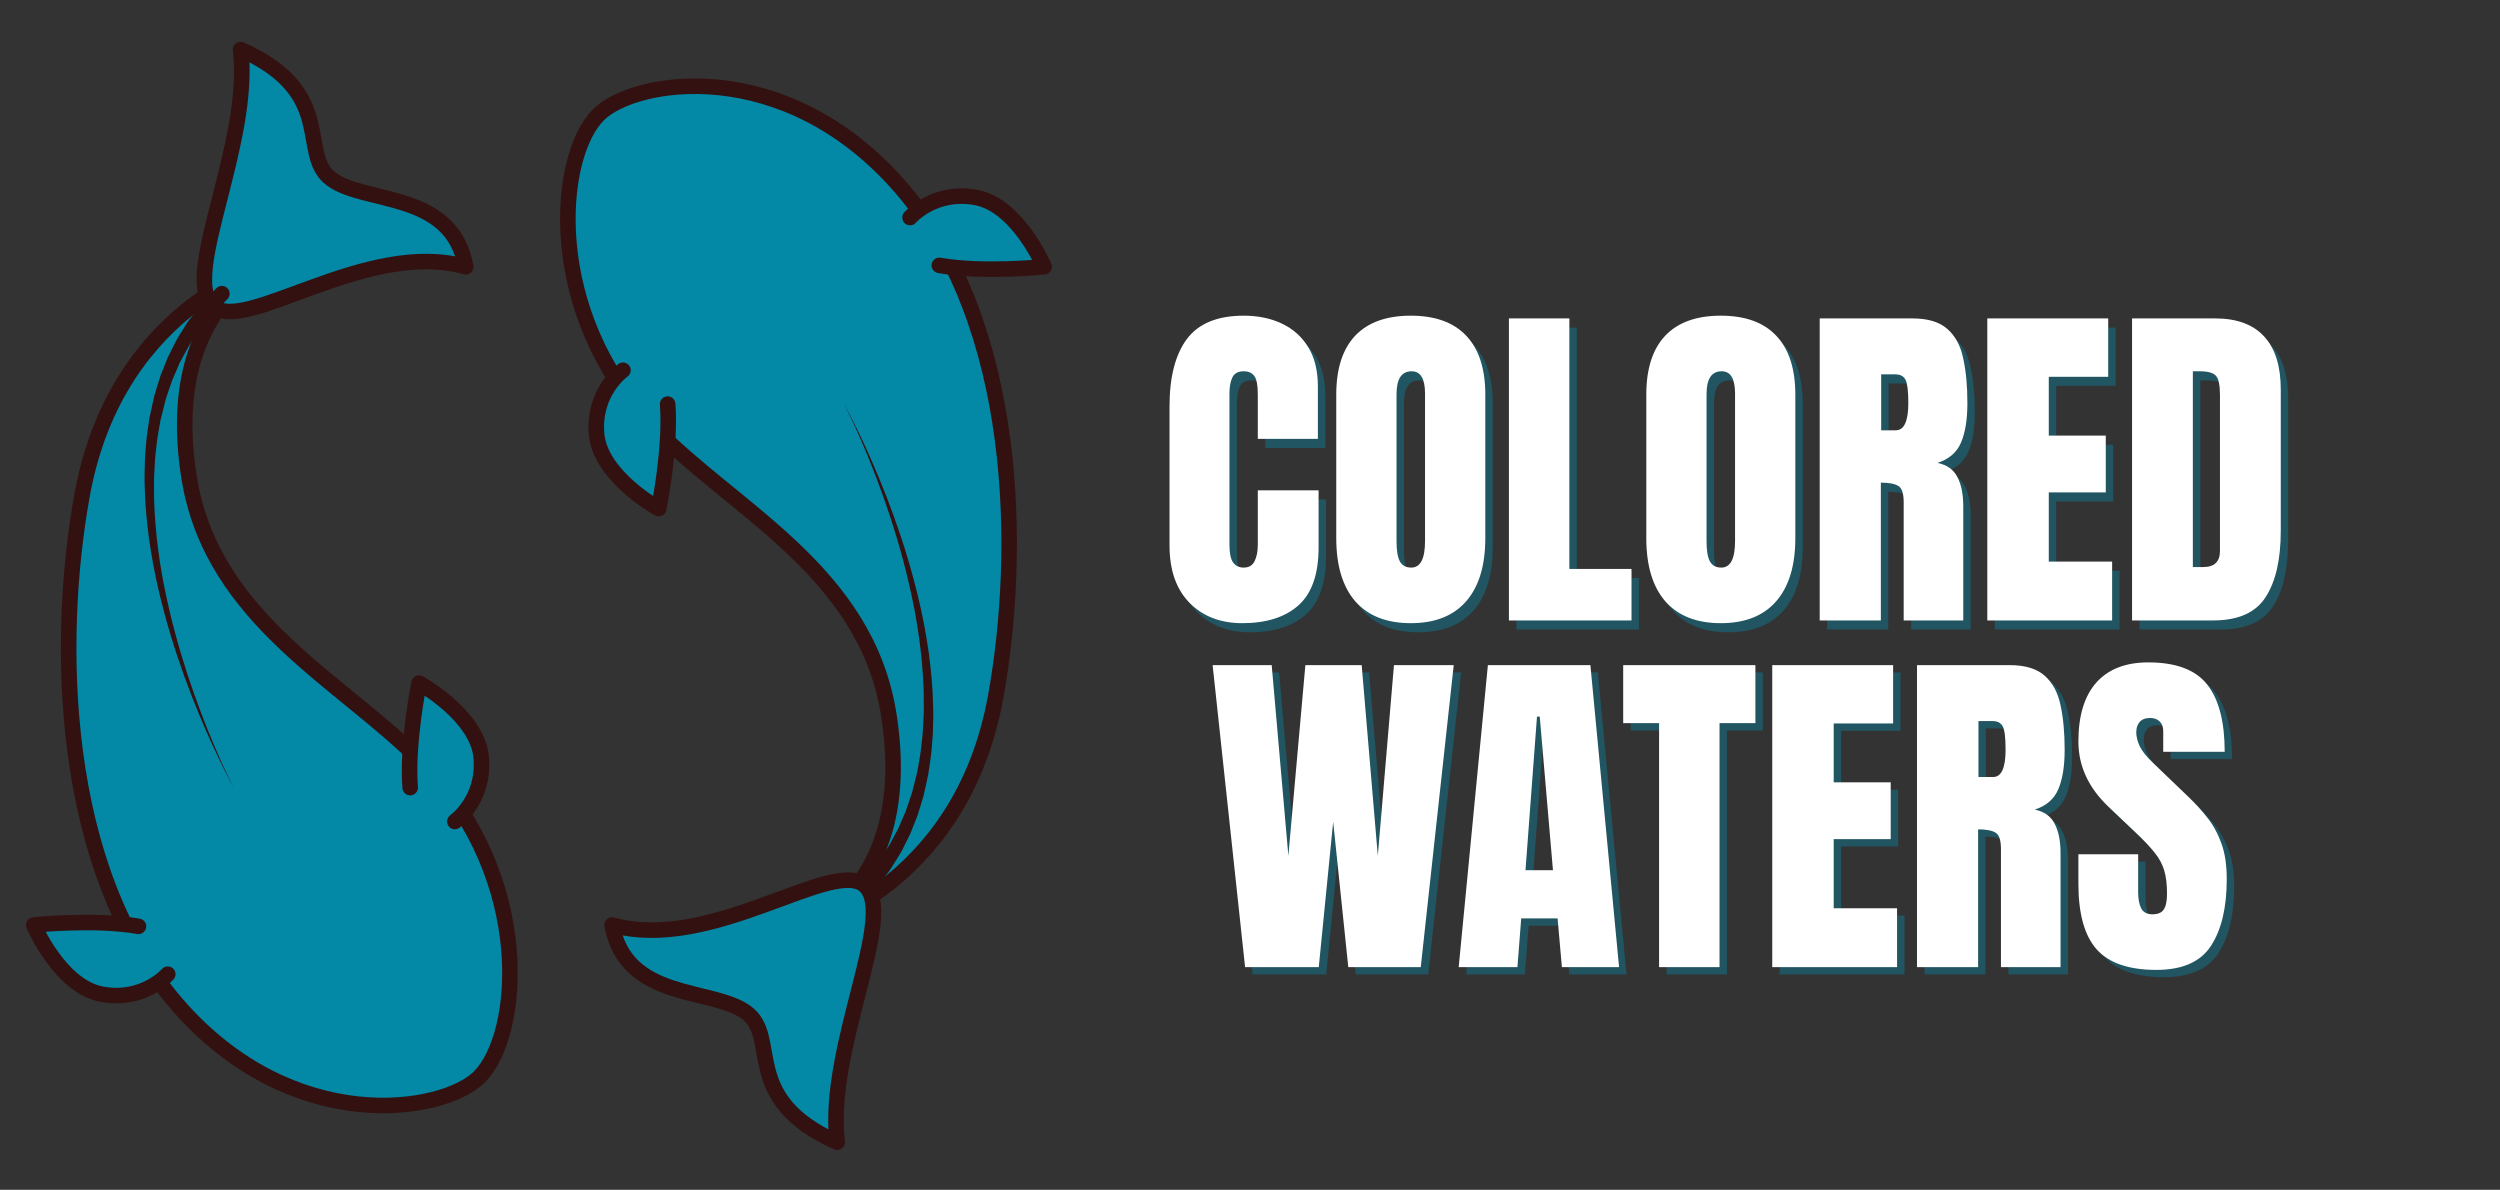 <svg version="1.2" baseProfile="tiny-ps" xmlns="http://www.w3.org/2000/svg" viewBox="0 0 1370 652" width="1370" height="652">
	<rect x="0" y="0" width="1370" height="652" fill="#333333" stroke="none"/>
	<title>colored waters (1)-pdf</title>
	<style>
		tspan { white-space:pre }
		.shp0 { fill: #0388a6 } 
		.shp1 { fill: none;stroke: #331111;stroke-linecap:round;stroke-linejoin:round;stroke-width: 8.517 } 
		.shp2 { fill: #0388a6;stroke: #331111;stroke-linecap:round;stroke-linejoin:round;stroke-width: 8.517 } 
		.shp3 { fill: #331111 } 
	</style>
	<path id="Path 4" class="shp0" d="M487.08 391.84C474.75 312.88 401.48 279.28 357.86 233.79C298.04 171.41 304.84 86.01 327.95 62.88C347.67 43.15 430.29 29.57 493.7 102.8C558.51 177.65 560.02 302.47 545.63 381.82C526.11 489.53 437.2 510.2 437.2 510.2C437.2 510.2 502.43 489.95 487.08 391.84Z" />
	<path id="Path 5" class="shp1" d="M487.08 391.84C474.75 312.88 401.48 279.28 357.86 233.79C298.04 171.41 304.84 86.01 327.95 62.88C347.67 43.15 430.29 29.57 493.7 102.8C558.51 177.65 560.02 302.47 545.63 381.82C526.11 489.53 437.2 510.2 437.2 510.2C437.2 510.2 502.43 489.95 487.08 391.84Z" />
	<path id="Path 6" class="shp2" d="M498.71 119.21C498.71 119.21 511.91 104 534.86 108.22C557.83 112.45 572.19 146.18 572.19 146.18C572.19 146.18 538.41 149.65 514.75 145.42" />
	<path id="Path 7" class="shp2" d="M341.39 202.89C341.39 202.89 324.96 214.54 326.92 237.83C328.86 261.11 360.99 278.72 360.99 278.72C360.99 278.72 367.75 245.41 365.87 221.45" />
	<path id="Path 8" class="shp3" d="M466.04 489.11C466.04 489.11 466.84 488.32 468.34 486.83C469.79 485.32 472.1 483.14 474.75 480.31C475.92 478.86 477.24 477.25 478.66 475.51C479.38 474.63 480.13 473.73 480.9 472.78C481.65 471.81 482.33 470.69 483.08 469.6C484.52 467.36 486.21 465.08 487.71 462.49C489.13 459.85 490.63 457.08 492.18 454.19C493.49 451.16 494.86 448.01 496.26 444.75C497.49 441.41 498.58 437.88 499.81 434.3C500.77 430.63 501.74 426.84 502.65 422.95C503.28 419 504.17 415.01 504.66 410.87C505.05 406.72 505.75 402.52 505.85 398.22C505.97 396.06 506.08 393.9 506.19 391.73C506.3 389.56 506.21 387.36 506.24 385.16C506.34 376.36 505.64 367.41 504.77 358.49C504.27 354.03 503.66 349.58 503.03 345.16C502.24 340.75 501.65 336.32 500.71 332C499.84 327.65 498.96 323.35 497.93 319.13C496.99 314.89 495.9 310.74 494.81 306.66C492.65 298.48 490.26 290.67 487.86 283.3C485.41 275.95 483 269.02 480.57 262.7C475.77 250.04 471.26 239.68 467.95 232.5C464.64 225.32 462.55 221.31 462.55 221.31C462.55 221.31 464.76 225.25 468.28 232.34C471.81 239.42 476.62 249.66 481.8 262.21C484.43 268.47 487.05 275.34 489.73 282.66C492.35 289.98 494.98 297.76 497.41 305.92C498.61 310 499.84 314.14 500.92 318.38C502.09 322.6 503.09 326.92 504.09 331.28C505.17 335.62 505.9 340.07 506.83 344.51C507.6 348.97 508.35 353.45 509 357.96C510.15 366.99 511.13 376.09 511.29 385.09C511.33 387.33 511.48 389.58 511.44 391.81C511.39 394.04 511.33 396.26 511.29 398.47C511.3 402.89 510.73 407.24 510.44 411.54C510.06 415.82 509.27 420.01 508.72 424.12C507.89 428.2 507.01 432.19 506.11 436.04C504.95 439.85 503.91 443.58 502.71 447.13C501.32 450.61 499.98 453.99 498.69 457.23C497.12 460.34 495.63 463.34 494.2 466.19C492.69 468.98 490.96 471.48 489.49 473.91C488.71 475.11 488.04 476.31 487.25 477.39C486.42 478.46 485.62 479.49 484.87 480.49C483.33 482.47 481.92 484.29 480.64 485.94C477.98 488.96 475.81 491.11 474.37 492.69C472.92 494.23 472.15 495.06 472.15 495.06C470.53 496.77 467.84 496.85 466.13 495.23C464.41 493.61 464.34 490.92 465.95 489.21C465.97 489.18 466.01 489.14 466.04 489.11Z" />
	<path id="Path 9" class="shp0" d="M474.37 485.67C457.52 468.78 390.27 522.38 335.42 506.88C342.9 548.58 390.27 541.09 408.96 554.82C427.65 568.54 405.22 602.23 458.8 625.92C452.57 574.78 491.23 502.54 474.37 485.67Z" />
	<path id="Path 10" class="shp1" d="M474.37 485.67C457.52 468.78 390.27 522.38 335.42 506.88C342.9 548.58 390.27 541.09 408.96 554.82C427.65 568.54 405.22 602.23 458.8 625.92C452.57 574.78 491.23 502.54 474.37 485.67Z" />
	<path id="Path 11" class="shp0" d="M103.56 261.22C115.9 340.17 189.16 373.78 232.78 419.27C292.6 481.64 285.8 567.05 262.69 590.18C242.98 609.92 160.34 623.49 96.94 550.26C32.14 475.41 30.62 350.58 45.01 271.23C64.54 163.53 153.43 142.86 153.43 142.86C153.43 142.86 88.22 163.12 103.56 261.22Z" />
	<path id="Path 12" class="shp1" d="M103.56 261.22C115.9 340.17 189.16 373.78 232.78 419.27C292.6 481.64 285.8 567.05 262.69 590.18C242.98 609.92 160.34 623.49 96.94 550.26C32.14 475.41 30.62 350.58 45.01 271.23C64.54 163.53 153.43 142.86 153.43 142.86C153.43 142.86 88.22 163.12 103.56 261.22Z" />
	<path id="Path 14" class="shp2" d="M249.26 450.17C249.26 450.17 265.68 438.53 263.73 415.24C261.78 391.95 229.65 374.34 229.65 374.34C229.65 374.34 222.89 407.64 224.78 431.61" />
	<path id="Path 13" class="shp2" d="M91.93 533.85C91.93 533.85 78.73 549.06 55.78 544.83C32.81 540.61 18.46 506.89 18.46 506.89C18.46 506.89 52.24 503.41 75.88 507.64" />
	<path id="Path 16" class="shp0" d="M116.28 167.4C133.13 184.27 200.38 130.67 255.21 146.19C247.74 104.48 200.38 111.96 181.69 98.24C163 84.52 185.42 50.83 131.83 27.13C138.07 78.29 99.42 150.52 116.28 167.4Z" />
	<path id="Path 15" class="shp3" d="M124.61 163.94C124.61 163.94 123.81 164.74 122.31 166.24C120.85 167.74 118.54 169.91 115.9 172.75C114.72 174.2 113.41 175.81 111.99 177.56C111.27 178.43 110.52 179.34 109.75 180.29C108.99 181.25 108.32 182.37 107.57 183.46C106.14 185.7 104.44 187.98 102.94 190.57C101.52 193.21 100.02 195.98 98.46 198.87C97.15 201.9 95.79 205.05 94.39 208.32C93.15 211.65 92.06 215.17 90.83 218.77C89.87 222.43 88.92 226.22 87.99 230.11C87.36 234.06 86.48 238.06 85.99 242.2C85.59 246.35 84.89 250.54 84.79 254.85C84.68 257 84.57 259.16 84.45 261.33C84.35 263.51 84.43 265.7 84.4 267.9C84.31 276.7 85 285.65 85.87 294.57C86.38 299.03 86.98 303.48 87.61 307.91C88.4 312.31 89 316.74 89.95 321.06C90.81 325.4 91.68 329.72 92.71 333.94C93.66 338.17 94.75 342.33 95.84 346.4C98 354.57 100.39 362.38 102.78 369.76C105.23 377.12 107.65 384.04 110.08 390.36C114.88 403.03 119.38 413.39 122.7 420.56C126.01 427.74 128.1 431.75 128.1 431.75C128.1 431.75 125.89 427.8 122.37 420.71C118.84 413.63 114.02 403.41 108.84 390.85C106.22 384.59 103.59 377.71 100.91 370.41C98.29 363.08 95.66 355.29 93.24 347.14C92.03 343.07 90.81 338.92 89.74 334.68C88.56 330.46 87.56 326.13 86.55 321.78C85.47 317.44 84.74 312.99 83.82 308.55C83.04 304.09 82.29 299.6 81.65 295.1C80.5 286.07 79.52 276.98 79.35 267.97C79.32 265.73 79.17 263.49 79.21 261.26C79.26 259.02 79.31 256.8 79.36 254.59C79.34 250.17 79.92 245.81 80.2 241.52C80.59 237.23 81.37 233.05 81.92 228.94C82.76 224.86 83.64 220.88 84.54 217.01C85.7 213.22 86.74 209.48 87.94 205.93C89.33 202.44 90.67 199.07 91.95 195.83C93.52 192.71 95.02 189.72 96.45 186.88C97.96 184.08 99.69 181.58 101.16 179.15C101.94 177.95 102.61 176.75 103.4 175.67C104.22 174.6 105.02 173.57 105.78 172.57C107.32 170.59 108.73 168.77 110 167.12C112.67 164.1 114.84 161.95 116.28 160.37C117.73 158.83 118.5 158.01 118.5 158.01C120.11 156.3 122.81 156.21 124.52 157.83C126.23 159.44 126.31 162.14 124.69 163.86C124.67 163.88 124.63 163.91 124.61 163.94Z" />
	<path id="Path 17" class="shp1" d="M116.28 167.4C133.13 184.27 200.38 130.67 255.21 146.19C247.74 104.48 200.38 111.96 181.69 98.24C163 84.52 185.42 50.83 131.83 27.13C138.07 78.29 99.42 150.52 116.28 167.4Z" />
	<path id="CO " style="opacity: 0.4" fill="#0388a6" aria-label="CO"  d="M684.88 346.5Q666.91 346.5 655.9 335.31Q644.99 324.12 644.99 304L644.99 227.64Q644.99 203.57 654.49 190.78Q664.09 177.99 685.64 177.99Q697.4 177.99 706.53 182.31Q715.75 186.64 721.02 195.29Q726.29 203.85 726.29 216.92L726.29 245.51L693.35 245.51L693.35 221.06Q693.35 213.63 691.47 211.09Q689.59 208.46 685.64 208.46Q681.03 208.46 679.43 211.84Q677.83 215.13 677.83 220.68L677.83 303.53Q677.83 310.39 679.8 313.22Q681.87 316.04 685.64 316.04Q689.87 316.04 691.56 312.56Q693.35 309.08 693.35 303.53L693.35 273.72L726.66 273.72L726.66 305.03Q726.66 326.85 715.65 336.72Q704.64 346.5 684.88 346.5ZM777.19 346.5Q757.34 346.5 746.8 334.56Q736.36 322.52 736.36 299.86L736.36 221.25Q736.36 199.99 746.71 188.99Q757.15 177.99 777.19 177.99Q797.24 177.99 807.59 188.99Q818.03 199.99 818.03 221.25L818.03 299.86Q818.03 322.52 807.49 334.56Q797.05 346.5 777.19 346.5ZM777.48 316.04Q785 316.04 785 301.46L785 220.68Q785 208.46 777.66 208.46Q769.38 208.46 769.38 220.96L769.38 301.65Q769.38 309.36 771.27 312.74Q773.15 316.04 777.48 316.04Z" />
	<path id="CO " fill="#ffffff" aria-label="CO"  d="M680.8 341.5Q662.83 341.5 651.82 330.31Q640.9 319.12 640.9 299L640.9 222.64Q640.9 198.57 650.41 185.78Q660.01 172.99 681.55 172.99Q693.32 172.99 702.44 177.31Q711.67 181.64 716.94 190.29Q722.2 198.85 722.2 211.92L722.2 240.51L689.27 240.51L689.27 216.06Q689.27 208.63 687.39 206.09Q685.51 203.46 681.55 203.46Q676.94 203.46 675.34 206.84Q673.74 210.13 673.74 215.68L673.74 298.53Q673.74 305.39 675.72 308.22Q677.79 311.04 681.55 311.04Q685.79 311.04 687.48 307.56Q689.27 304.08 689.27 298.53L689.27 268.72L722.58 268.72L722.58 300.03Q722.58 321.85 711.57 331.72Q700.56 341.5 680.8 341.5ZM773.11 341.5Q753.26 341.5 742.72 329.56Q732.27 317.52 732.27 294.86L732.27 216.25Q732.27 194.99 742.62 183.99Q753.07 172.99 773.11 172.99Q793.15 172.99 803.5 183.99Q813.95 194.99 813.95 216.25L813.95 294.86Q813.95 317.52 803.41 329.56Q792.97 341.5 773.11 341.5ZM773.39 311.04Q780.92 311.04 780.92 296.46L780.92 215.68Q780.92 203.46 773.58 203.46Q765.3 203.46 765.3 215.96L765.3 296.65Q765.3 304.36 767.18 307.74Q769.07 311.04 773.39 311.04Z" />
	<path id="LORED " style="opacity: 0.4" fill="#0388a6" aria-label="LORED"  d="M898.16 345L830.97 345L830.97 179.49L864.09 179.49L864.09 316.79L898.16 316.79L898.16 345ZM947.09 346.5Q927.23 346.5 916.69 334.56Q906.25 322.52 906.25 299.86L906.25 221.25Q906.25 199.99 916.6 188.99Q927.04 177.99 947.09 177.99Q967.13 177.99 977.48 188.99Q987.92 199.99 987.92 221.25L987.92 299.86Q987.92 322.52 977.39 334.56Q966.94 346.5 947.09 346.5ZM947.37 316.04Q954.9 316.04 954.9 301.46L954.9 220.68Q954.9 208.46 947.56 208.46Q939.28 208.46 939.28 220.96L939.28 301.65Q939.28 309.36 941.16 312.74Q943.04 316.04 947.37 316.04ZM1034.78 345L1001.29 345L1001.29 179.49L1052.1 179.49Q1064.8 179.49 1071.29 185.32Q1077.79 191.06 1079.95 201.5Q1082.21 211.84 1082.21 225.85Q1082.21 239.39 1078.73 247.48Q1075.34 255.57 1065.84 258.67Q1073.65 260.27 1076.75 266.48Q1079.95 272.59 1079.95 282.37L1079.95 345L1047.3 345L1047.3 280.21Q1047.3 272.97 1044.29 271.27Q1041.37 269.49 1034.78 269.49L1034.78 345ZM1034.97 210.15L1034.97 240.81L1042.97 240.81Q1049.84 240.81 1049.84 225.85Q1049.84 216.17 1048.33 213.16Q1046.83 210.15 1042.69 210.15L1034.97 210.15ZM1161.53 345L1093.12 345L1093.12 179.49L1159.37 179.49L1159.37 211.47L1126.81 211.47L1126.81 243.72L1158.05 243.72L1158.05 274.85L1126.81 274.85L1126.81 312.74L1161.53 312.74L1161.53 345ZM1216.86 345L1172.45 345L1172.45 179.49L1217.99 179.49Q1235.87 179.49 1244.9 189.46Q1253.94 199.33 1253.94 218.42L1253.94 295.91Q1253.94 319.42 1245.66 332.21Q1237.47 345 1216.86 345ZM1205.76 208.46L1205.76 315.75L1211.5 315.75Q1220.63 315.75 1220.63 306.91L1220.63 221.53Q1220.63 213.25 1218.37 210.9Q1216.2 208.46 1209.43 208.46L1205.76 208.46Z" />
	<path id="LORED " fill="#ffffff" aria-label="LORED"  d="M894.07 340L826.89 340L826.89 174.49L860.01 174.49L860.01 311.79L894.07 311.79L894.07 340ZM943 341.5Q923.15 341.5 912.61 329.56Q902.17 317.52 902.17 294.86L902.17 216.25Q902.17 194.99 912.52 183.99Q922.96 172.99 943 172.99Q963.05 172.99 973.4 183.99Q983.84 194.99 983.84 216.25L983.84 294.86Q983.84 317.52 973.3 329.56Q962.86 341.5 943 341.5ZM943.29 311.04Q950.81 311.04 950.81 296.46L950.81 215.68Q950.81 203.46 943.47 203.46Q935.19 203.46 935.19 215.96L935.19 296.65Q935.19 304.36 937.08 307.74Q938.96 311.04 943.29 311.04ZM1030.7 340L997.2 340L997.2 174.49L1048.02 174.49Q1060.72 174.49 1067.21 180.32Q1073.71 186.06 1075.87 196.5Q1078.13 206.84 1078.13 220.85Q1078.13 234.39 1074.65 242.48Q1071.26 250.57 1061.75 253.67Q1069.56 255.27 1072.67 261.48Q1075.87 267.59 1075.87 277.37L1075.87 340L1043.22 340L1043.22 275.21Q1043.22 267.97 1040.21 266.27Q1037.29 264.49 1030.7 264.49L1030.7 340ZM1030.89 205.15L1030.89 235.81L1038.89 235.81Q1045.76 235.81 1045.76 220.85Q1045.76 211.17 1044.25 208.16Q1042.75 205.15 1038.61 205.15L1030.89 205.15ZM1157.45 340L1089.04 340L1089.04 174.49L1155.29 174.49L1155.29 206.47L1122.73 206.47L1122.73 238.72L1153.97 238.72L1153.97 269.85L1122.73 269.85L1122.73 307.74L1157.45 307.74L1157.45 340ZM1212.78 340L1168.37 340L1168.37 174.49L1213.91 174.49Q1231.79 174.49 1240.82 184.46Q1249.86 194.33 1249.86 213.42L1249.86 290.91Q1249.86 314.42 1241.57 327.21Q1233.39 340 1212.78 340ZM1201.68 203.46L1201.68 310.75L1207.42 310.75Q1216.54 310.75 1216.54 301.91L1216.54 216.53Q1216.54 208.25 1214.29 205.9Q1212.12 203.46 1205.35 203.46L1201.68 203.46Z" />
	<path id="WATERS " style="opacity: 0.4" fill="#0388a6" aria-label="WATERS"  d="M726.76 534L686.39 534L668.61 368.49L700.97 368.49L710.1 472.97L719.42 368.49L750.28 368.49L759.13 472.97L767.97 368.49L800.72 368.49L782.65 534L742.94 534L734.66 454.35L726.76 534ZM835.63 534L803.45 534L819.44 368.49L875.62 368.49L891.33 534L860 534L857.65 507.29L837.7 507.29L835.63 534ZM846.35 396.7L840.05 480.87L855.11 480.87L847.86 396.7L846.35 396.7ZM946.38 534L913.26 534L913.26 400.28L893.59 400.28L893.59 368.49L966.05 368.49L966.05 400.28L946.38 400.28L946.38 534ZM1043.68 534L975.27 534L975.27 368.49L1041.51 368.49L1041.51 400.47L1008.95 400.47L1008.95 432.72L1040.19 432.72L1040.19 463.85L1008.95 463.85L1008.95 501.74L1043.68 501.74L1043.68 534ZM1088.09 534L1054.59 534L1054.59 368.49L1105.4 368.49Q1118.11 368.49 1124.6 374.32Q1131.09 380.06 1133.26 390.5Q1135.52 400.84 1135.52 414.85Q1135.52 428.39 1132.03 436.48Q1128.65 444.57 1119.14 447.67Q1126.95 449.27 1130.06 455.48Q1133.26 461.59 1133.26 471.37L1133.26 534L1100.61 534L1100.61 469.21Q1100.61 461.97 1097.59 460.27Q1094.68 458.49 1088.09 458.49L1088.09 534ZM1088.28 399.15L1088.28 429.81L1096.28 429.81Q1103.15 429.81 1103.15 414.85Q1103.15 405.17 1101.64 402.16Q1100.13 399.15 1095.99 399.15L1088.28 399.15ZM1185.76 535.5Q1163.09 535.5 1153.02 524.22Q1143.04 512.94 1143.04 488.3L1143.04 472.12L1175.79 472.12L1175.79 492.81Q1175.79 498.55 1177.48 501.84Q1179.27 505.04 1183.6 505.04Q1188.12 505.04 1189.81 502.4Q1191.6 499.77 1191.6 493.75Q1191.6 486.13 1190.09 481.06Q1188.59 475.88 1184.82 471.28Q1181.15 466.57 1174.57 460.37L1159.7 446.26Q1143.04 430.56 1143.04 410.34Q1143.04 389.18 1152.83 378.08Q1162.71 366.99 1181.34 366.99Q1204.11 366.99 1213.62 379.12Q1223.21 391.25 1223.21 415.98L1189.53 415.98L1189.53 404.6Q1189.53 401.22 1187.55 399.34Q1185.67 397.46 1182.38 397.46Q1178.42 397.46 1176.54 399.71Q1174.75 401.88 1174.75 405.36Q1174.75 408.83 1176.64 412.88Q1178.52 416.92 1184.07 422.19L1203.17 440.53Q1208.91 445.98 1213.71 452.09Q1218.51 458.11 1221.43 466.2Q1224.34 474.19 1224.34 485.76Q1224.34 509.08 1215.69 522.34Q1207.12 535.5 1185.76 535.5Z" />
	<path id="WATERS " fill="#ffffff" aria-label="WATERS"  d="M722.68 530L682.31 530L664.52 364.49L696.89 364.49L706.02 468.97L715.34 364.49L746.2 364.49L755.04 468.97L763.89 364.49L796.64 364.49L778.57 530L738.86 530L730.58 450.35L722.68 530ZM831.55 530L799.36 530L815.36 364.49L871.54 364.49L887.25 530L855.92 530L853.56 503.29L833.62 503.29L831.55 530ZM842.27 392.7L835.97 476.87L851.02 476.87L843.78 392.7L842.27 392.7ZM942.3 530L909.18 530L909.18 396.28L889.51 396.28L889.51 364.49L961.96 364.49L961.96 396.28L942.3 396.28L942.3 530ZM1039.59 530L971.19 530L971.19 364.49L1037.43 364.49L1037.43 396.47L1004.87 396.47L1004.87 428.72L1036.11 428.72L1036.11 459.85L1004.87 459.85L1004.87 497.74L1039.59 497.74L1039.59 530ZM1084.01 530L1050.51 530L1050.51 364.49L1101.32 364.49Q1114.03 364.49 1120.52 370.32Q1127.01 376.06 1129.18 386.5Q1131.43 396.84 1131.43 410.85Q1131.43 424.39 1127.95 432.48Q1124.56 440.57 1115.06 443.67Q1122.87 445.27 1125.98 451.48Q1129.18 457.59 1129.18 467.37L1129.18 530L1096.52 530L1096.52 465.21Q1096.52 457.97 1093.51 456.27Q1090.6 454.49 1084.01 454.49L1084.01 530ZM1084.2 395.15L1084.2 425.81L1092.2 425.81Q1099.06 425.81 1099.06 410.85Q1099.06 401.17 1097.56 398.16Q1096.05 395.15 1091.91 395.15L1084.2 395.15ZM1181.68 531.5Q1159 531.5 1148.94 520.22Q1138.96 508.94 1138.96 484.3L1138.96 468.12L1171.71 468.12L1171.71 488.81Q1171.71 494.55 1173.4 497.84Q1175.19 501.04 1179.52 501.04Q1184.03 501.04 1185.73 498.4Q1187.52 495.77 1187.52 489.75Q1187.52 482.13 1186.01 477.06Q1184.5 471.88 1180.74 467.28Q1177.07 462.57 1170.48 456.37L1155.62 442.26Q1138.96 426.56 1138.96 406.34Q1138.96 385.18 1148.75 374.08Q1158.63 362.99 1177.26 362.99Q1200.03 362.99 1209.53 375.12Q1219.13 387.25 1219.13 411.98L1185.45 411.98L1185.45 400.6Q1185.45 397.22 1183.47 395.34Q1181.59 393.46 1178.29 393.46Q1174.34 393.46 1172.46 395.71Q1170.67 397.88 1170.67 401.36Q1170.67 404.83 1172.55 408.88Q1174.44 412.92 1179.99 418.19L1199.09 436.53Q1204.83 441.98 1209.63 448.09Q1214.43 454.11 1217.34 462.2Q1220.26 470.19 1220.26 481.76Q1220.26 505.08 1211.6 518.34Q1203.04 531.5 1181.68 531.5Z" />
</svg>